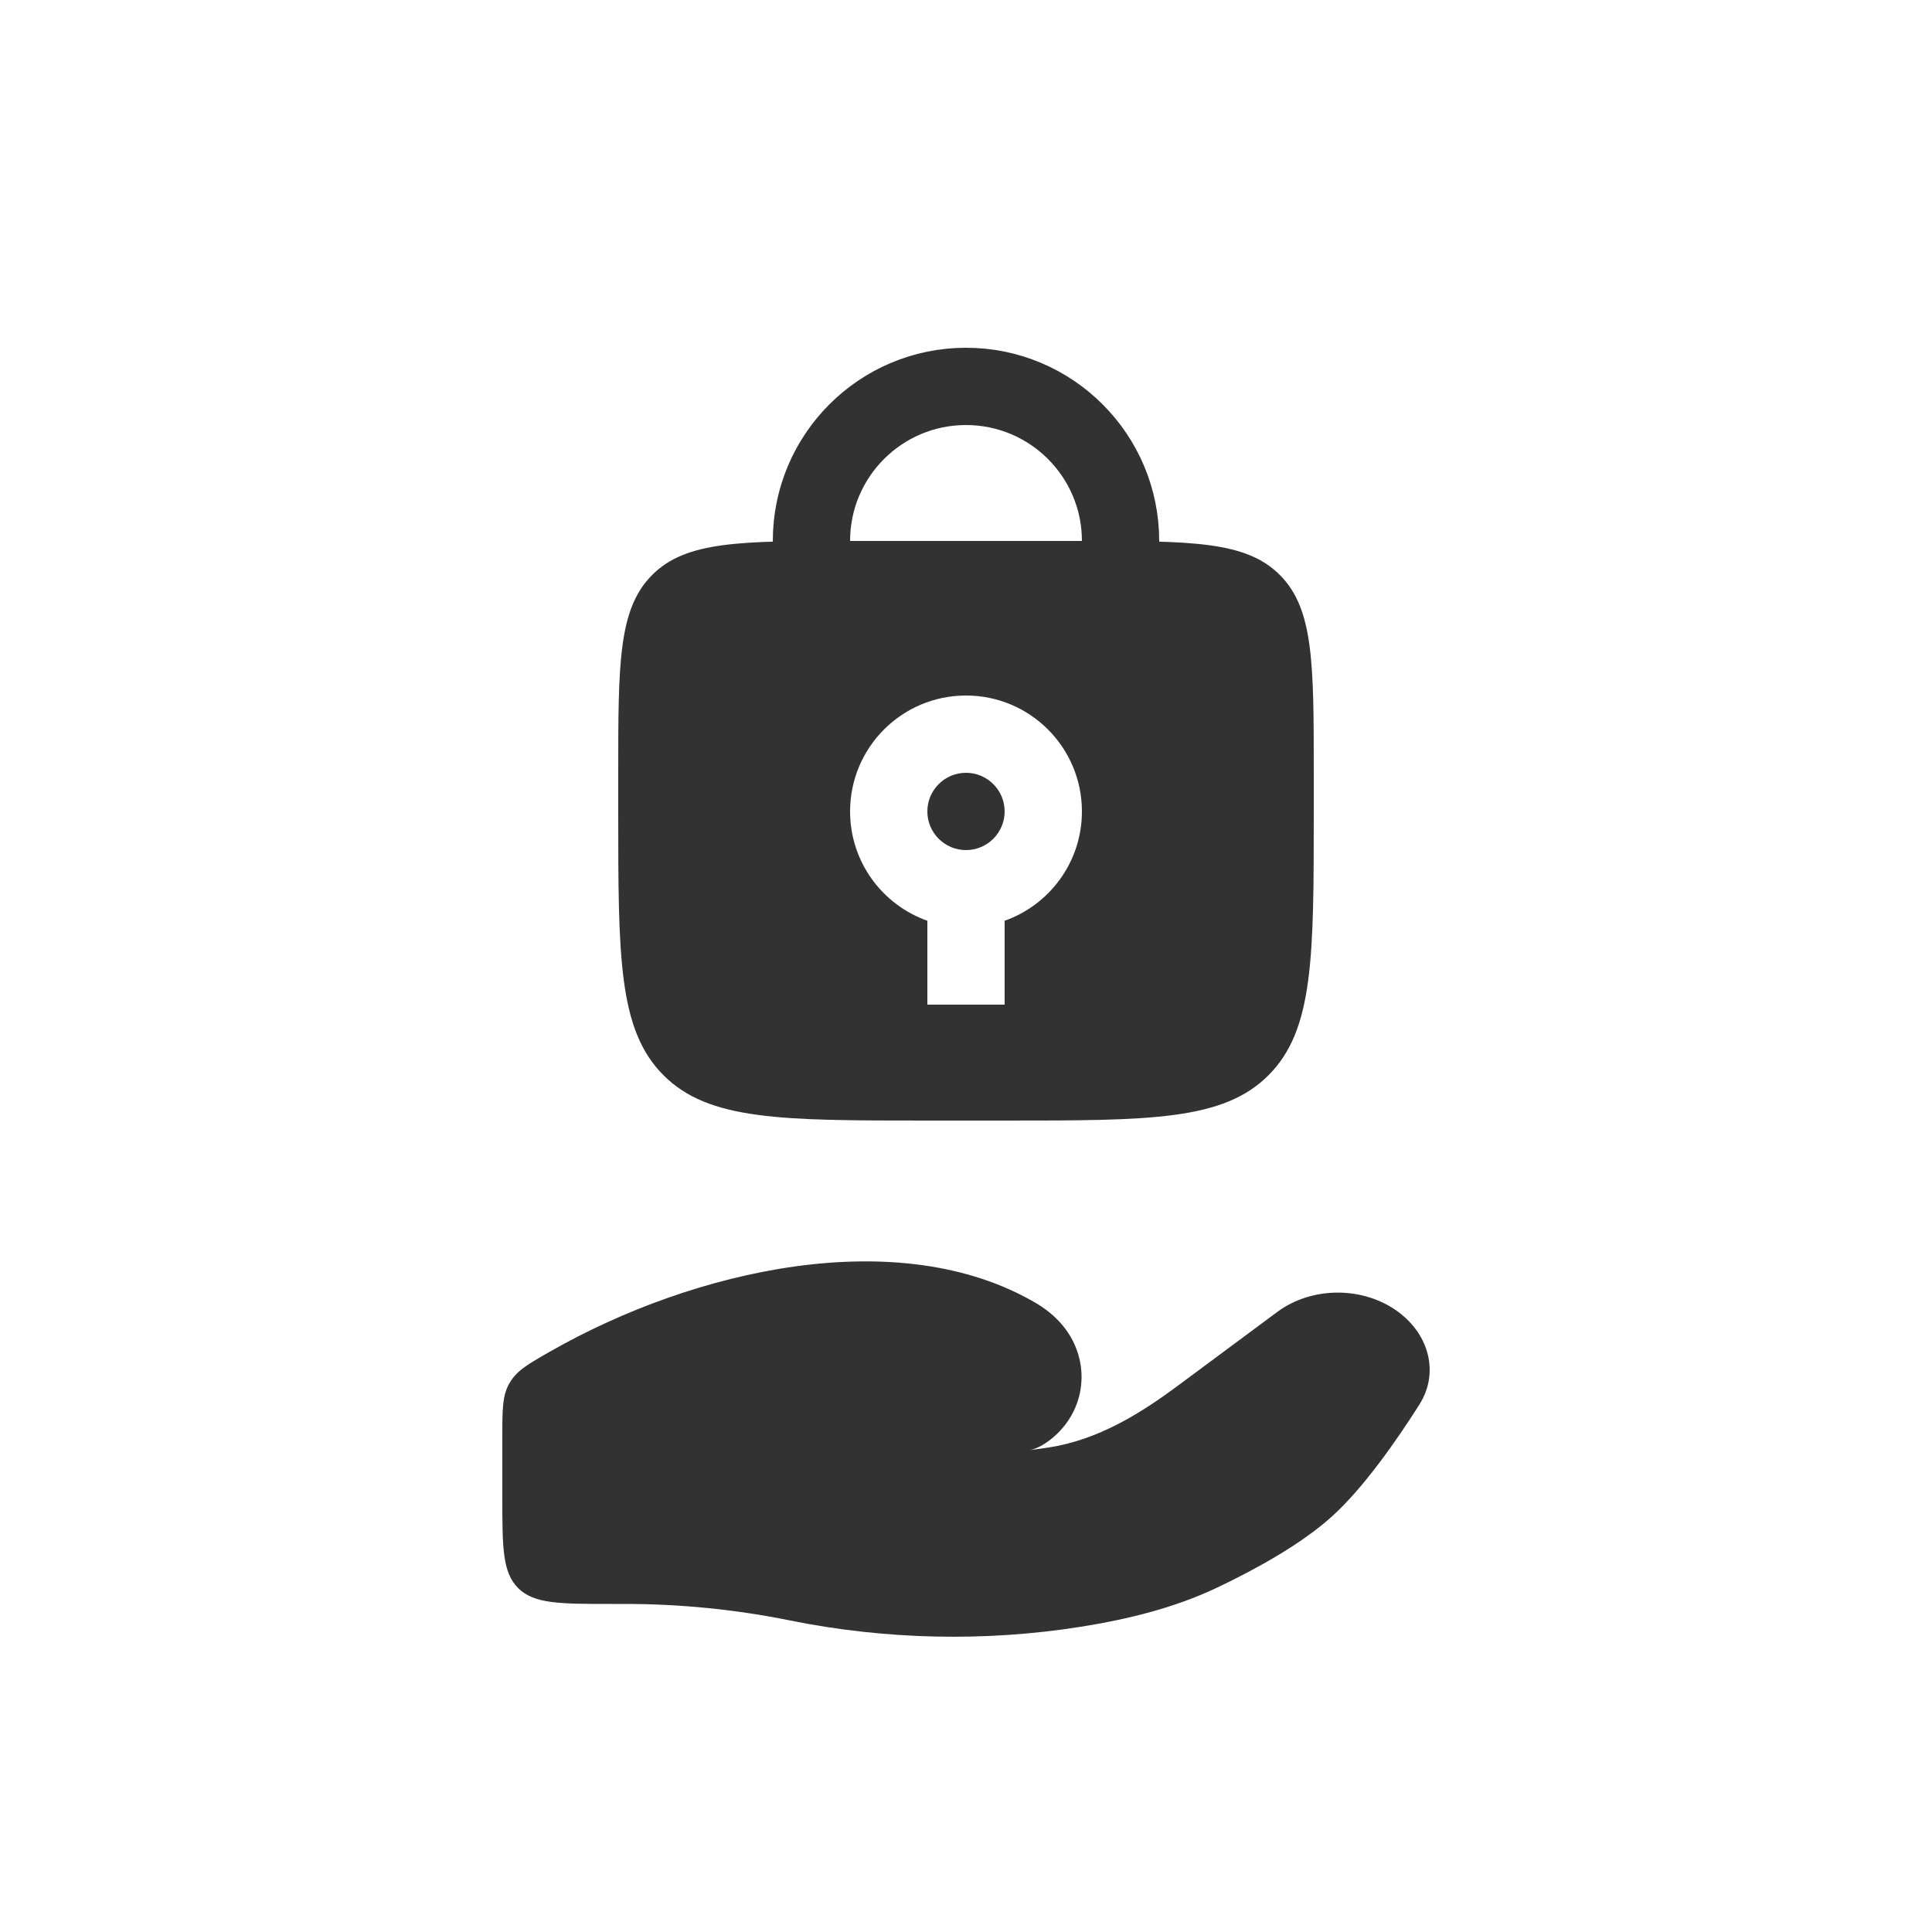 <svg width="50" height="50" viewBox="0 0 50 50" fill="none" xmlns="http://www.w3.org/2000/svg">
<path d="M29 15V14C29 11.791 27.209 10 25 10V10C22.791 10 21 11.791 21 14V15" stroke="#323232" stroke-width="2" stroke-linecap="round"/>
<path fill-rule="evenodd" clip-rule="evenodd" d="M16.879 14.879C16 15.757 16 17.172 16 20V21C16 24.771 16 26.657 17.172 27.828C18.343 29 20.229 29 24 29H26C29.771 29 31.657 29 32.828 27.828C34 26.657 34 24.771 34 21V20C34 17.172 34 15.757 33.121 14.879C32.243 14 30.828 14 28 14H22C19.172 14 17.757 14 16.879 14.879ZM25 22C25.552 22 26 21.552 26 21C26 20.448 25.552 20 25 20C24.448 20 24 20.448 24 21C24 21.552 24.448 22 25 22ZM28 21C28 22.306 27.165 23.418 26 23.829V26H24V23.829C22.835 23.418 22 22.306 22 21C22 19.343 23.343 18 25 18C26.657 18 28 19.343 28 21Z" fill="#323232"/>
<path d="M16.191 41.51H15.823C14.492 41.51 13.827 41.51 13.414 41.104C13 40.697 13 40.043 13 38.735V37.191C13 36.472 13 36.112 13.188 35.791C13.376 35.469 13.66 35.307 14.227 34.983C17.962 32.848 23.266 31.646 26.806 33.721C27.044 33.861 27.258 34.029 27.44 34.231C28.228 35.101 28.171 36.414 27.263 37.193C27.071 37.357 26.867 37.482 26.661 37.526C26.83 37.506 26.992 37.484 27.147 37.46C28.433 37.258 29.513 36.582 30.502 35.848L33.054 33.954C33.953 33.286 35.288 33.285 36.188 33.953C36.998 34.554 37.245 35.544 36.733 36.351C36.136 37.292 35.295 38.495 34.487 39.231C33.678 39.967 32.474 40.625 31.491 41.091C30.401 41.608 29.198 41.906 27.974 42.1C25.492 42.495 22.906 42.435 20.449 41.938C19.06 41.656 17.618 41.51 16.191 41.51Z" fill="#323232"/>
</svg>

